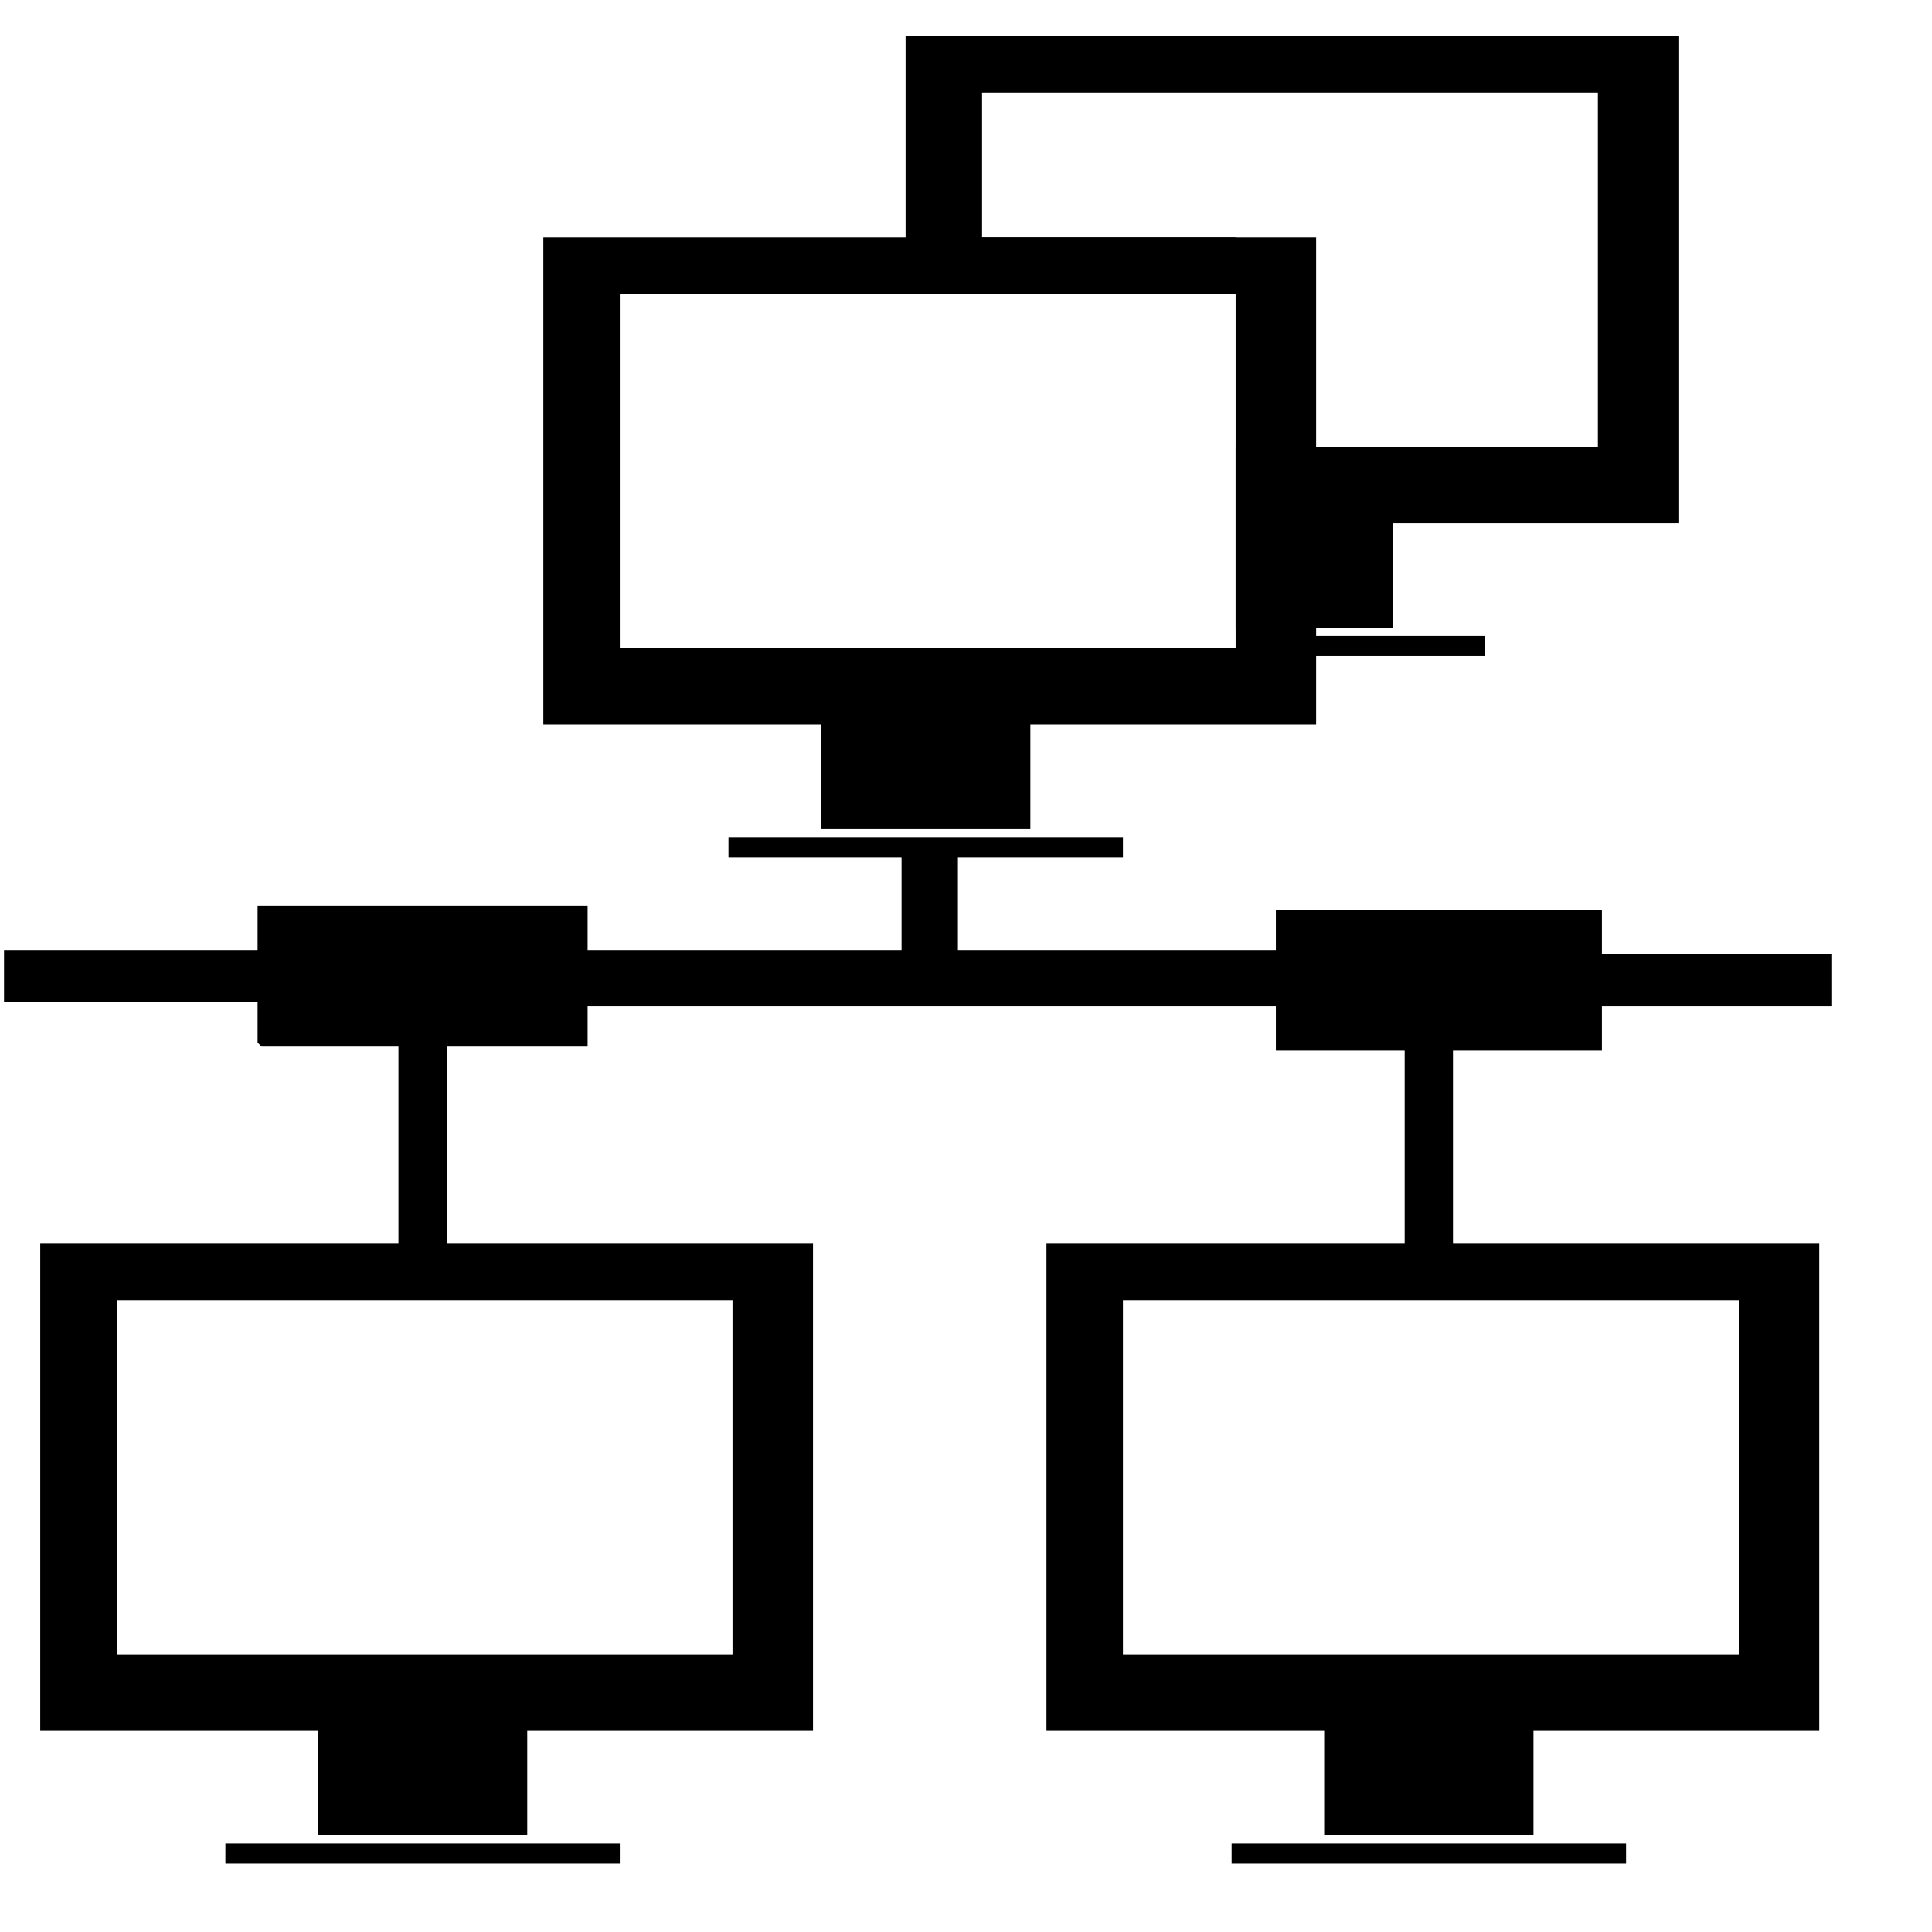 <svg xmlns="http://www.w3.org/2000/svg" viewBox="0 0 48 48">
    <defs>
        <path id="network" d="
            m  0        0
            h  3.4   v  5.7
            h  1.2   v -5.7
            h  3.5   v -1
            h  17.1  v  1.1
            h  3.2   v  5.6
            h  1.2   v -5.6
            h  3.7   v -1.1
            h  5.7   v -1.3
            h -5.7   v -1.1
            h -8.1   v  1
            h -7.9   v -2.6
            h -1.4   v  2.6
            h -7.8   v -1.1
            h -8.2   v  1.1
            h -6.3   v  1.3
            h  6.3   v  1
            z" />

        <path id="monitor" d="
            m  0        0
            h  6.9   v  2.6
            h  3.1   v  0.2
            h -5.4   v  0.5
            h  9.8   v -0.5
            h -4.4   v -0.2
            h  2.1   v -2.6
            h  7.1   v -12.1
            h -19.2
            z
            m  1.9     -10.7
            h  15.3  v  8.8
            h -15.3  v -8.8
            z" />

        <g id="monitors">
            <use x="0" y="0" href="#monitor" />

            <!-- second monitor -->
            <path d="
                m  0        0
                m  9       -10.7
                h  8.2   v  8.3
                h  1.8   v  0.7
                h  4.4   v -0.5
                h -4.4   v -0.2
                h  2.1   v -2.6
                h  7.1   v -12.1
                h -19.2
                z
                m  1.9     -5
                h  15.3  v  8.8
                h -9     v -5.2
                h -6.3   v -3.6
                z" />
        </g>
    </defs>
    <g id="icon">
        <use x="13.5" y="18" href="#monitors" /> <!-- top monitor          -->
        <use x="1"    y="43" href="#monitor"  /> <!-- left bottom monitor  -->
        <use x="26"   y="43" href="#monitor"  /> <!-- right bottom monitor -->
        <use x="6.5"  y="26" href="#network"  /> <!-- network bus          -->
    </g>
</svg>